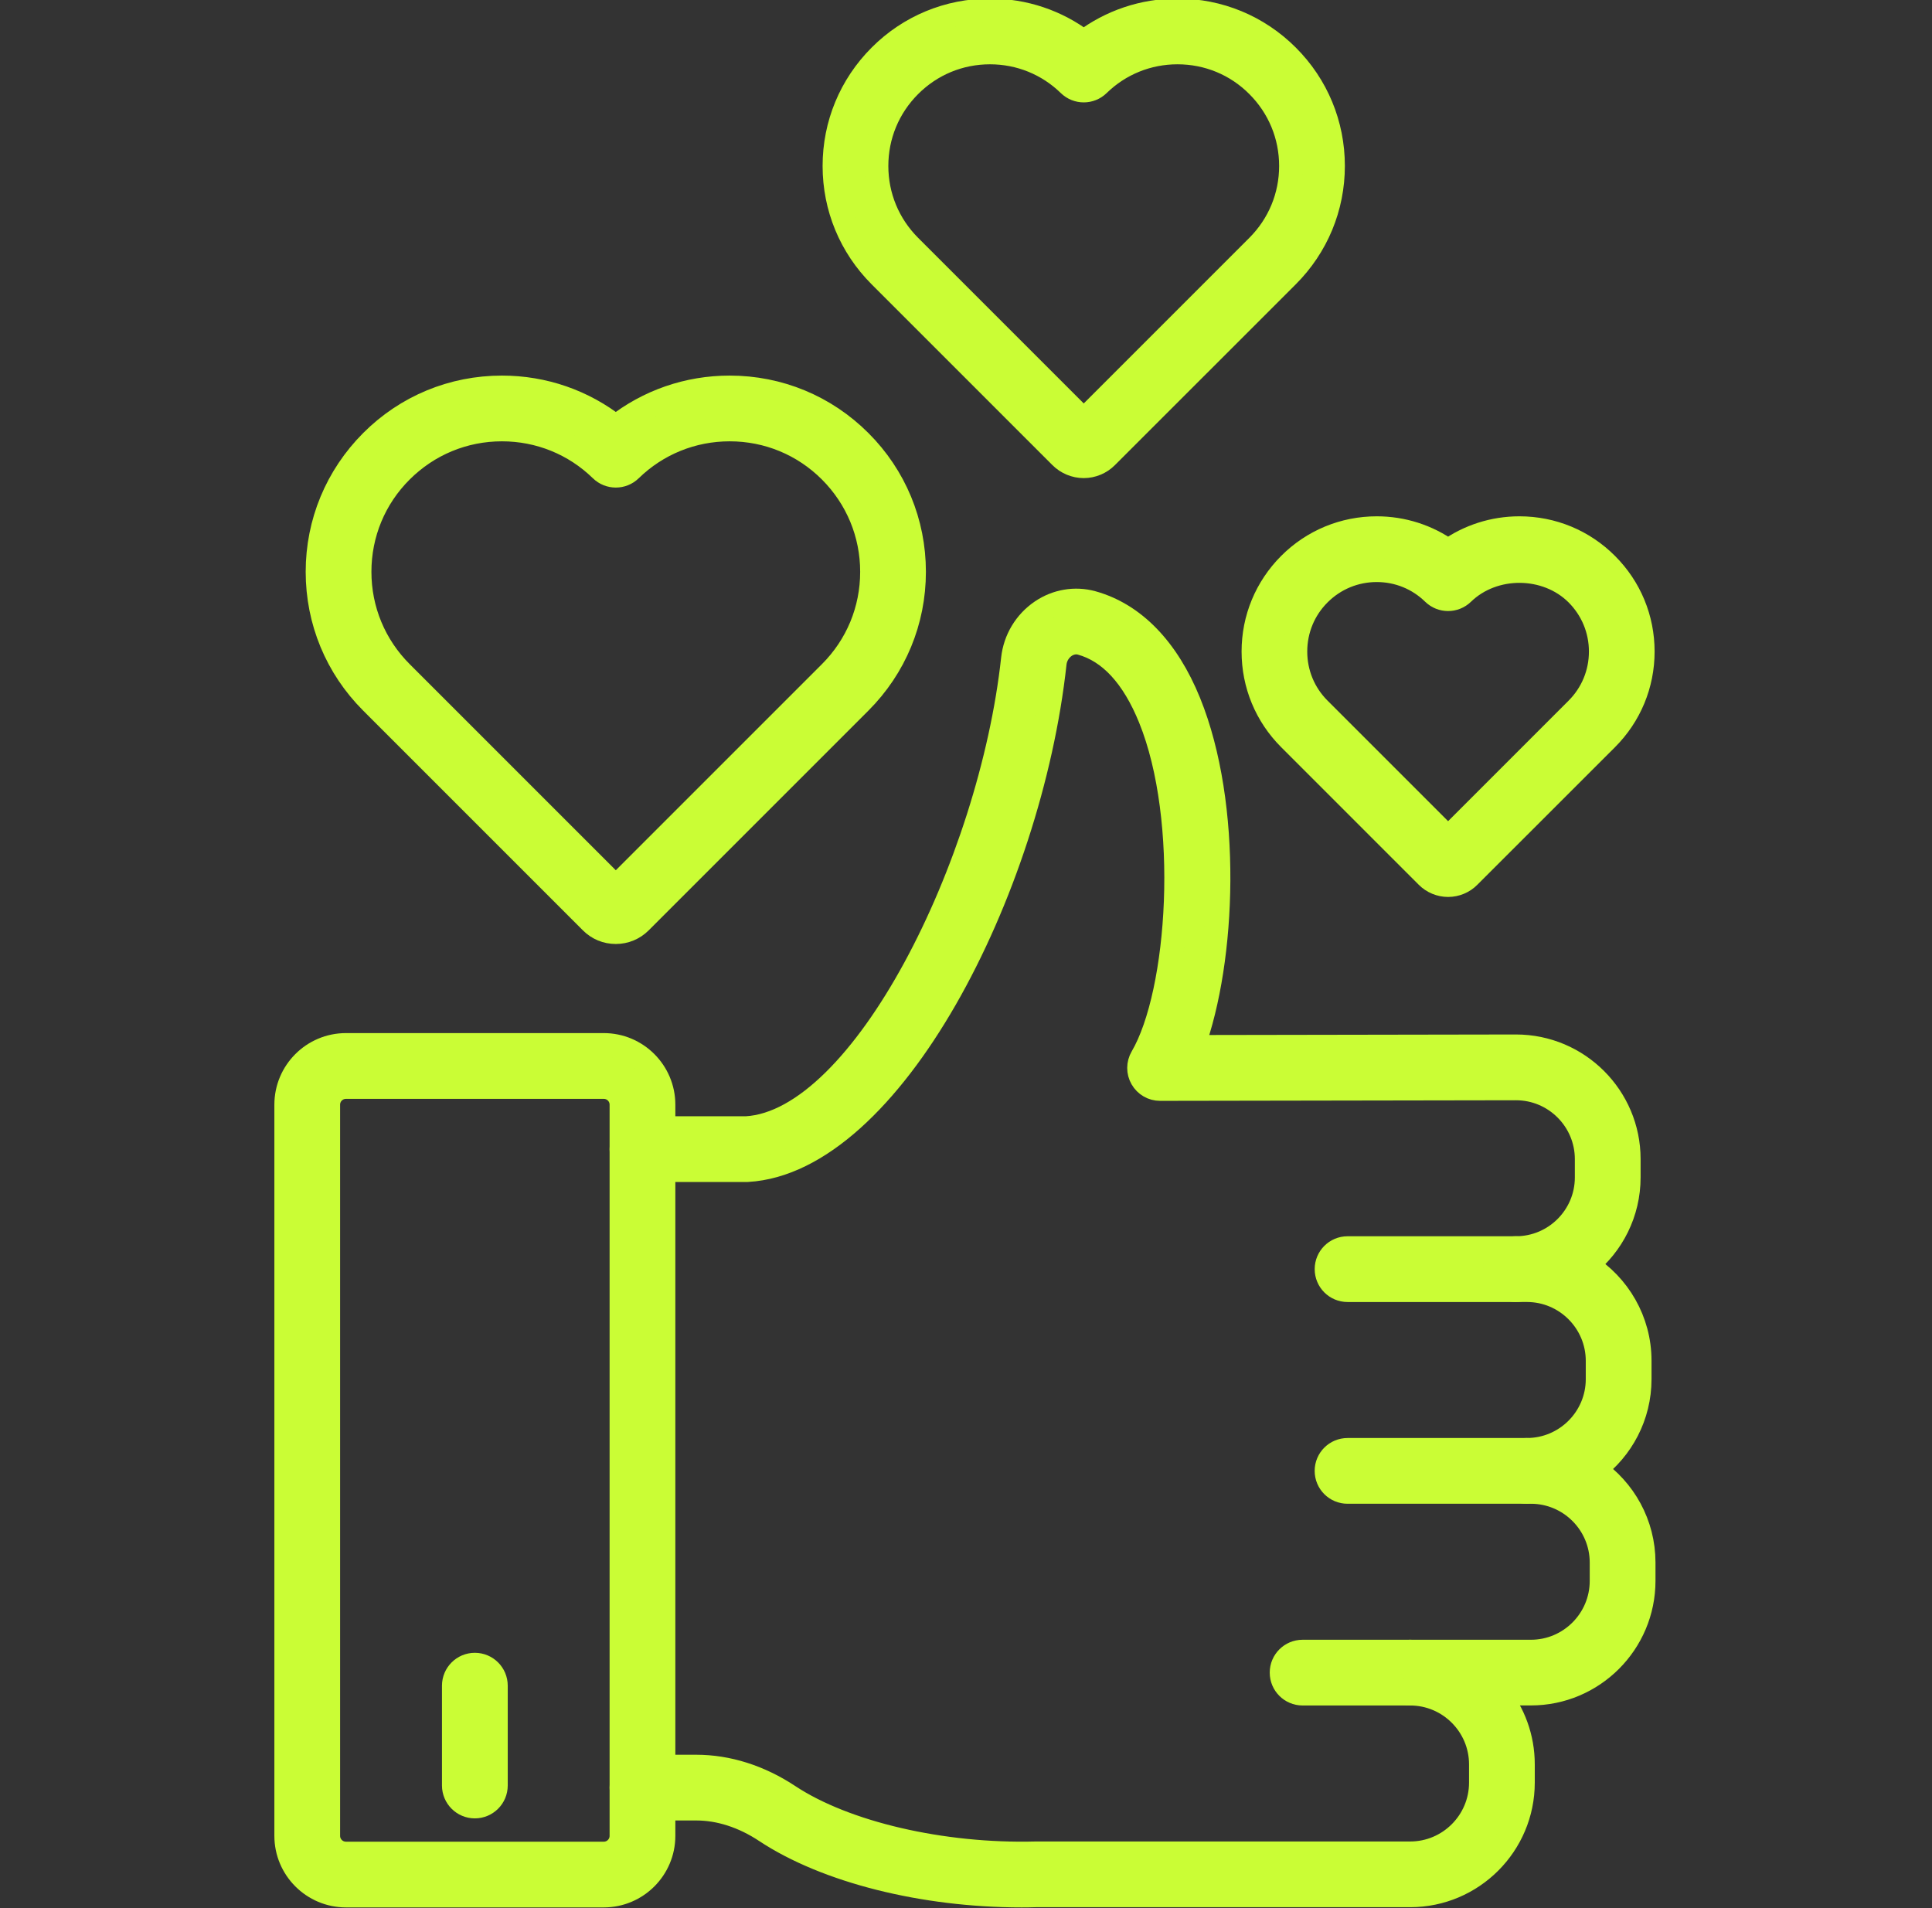 <svg width="81" height="80" viewBox="0 0 81 80" fill="none" xmlns="http://www.w3.org/2000/svg">
<rect x="0" y="0" width="81" height="80" fill="#333333" stroke="none"/>
<g clip-path="url(#clip0_1_3461)">
<path d="M63.559 54.089H56.497C56.012 54.089 55.619 53.696 55.619 53.21C55.619 52.725 56.012 52.332 56.497 52.332H63.559C64.045 52.332 64.437 52.725 64.437 53.21C64.437 53.696 64.044 54.089 63.559 54.089Z" fill="#CAFD35" stroke="#CAFD35"/>
<path d="M64.016 62.547H56.496C56.011 62.547 55.618 62.155 55.618 61.669C55.618 61.184 56.011 60.791 56.496 60.791H64.016C64.501 60.791 64.894 61.184 64.894 61.669C64.894 62.155 64.501 62.547 64.016 62.547Z" fill="#CAFD35" stroke="#CAFD35"/>
<path d="M59.123 71.005H54.612C54.127 71.005 53.734 70.612 53.734 70.127C53.734 69.641 54.127 69.249 54.612 69.249H59.123C59.608 69.249 60.001 69.641 60.001 70.127C60.001 70.612 59.608 71.005 59.123 71.005Z" fill="#CAFD35" stroke="#CAFD35"/>
<path d="M42.83 79.471C38.719 79.471 34.647 78.453 32.097 76.765C31.17 76.151 30.166 75.826 29.193 75.826H26.936C26.451 75.826 26.058 75.434 26.058 74.948C26.058 74.463 26.451 74.07 26.936 74.07H29.193C30.512 74.07 31.851 74.495 33.067 75.3C35.425 76.861 39.504 77.811 43.43 77.707L59.122 77.707C60.758 77.707 62.09 76.375 62.09 74.739V73.973C62.09 72.337 60.758 71.005 59.122 71.005C58.636 71.005 58.243 70.612 58.243 70.127C58.243 69.641 58.636 69.249 59.122 69.249H64.183C65.819 69.249 67.15 67.917 67.15 66.281V65.514C67.15 63.878 65.819 62.547 64.183 62.547H64.016C63.531 62.547 63.138 62.154 63.138 61.669C63.138 61.183 63.531 60.79 64.016 60.79C65.652 60.79 66.984 59.458 66.984 57.822V57.056C66.984 55.42 65.652 54.088 64.016 54.088H63.559C63.073 54.088 62.681 53.695 62.681 53.209C62.681 52.724 63.073 52.331 63.559 52.331C65.195 52.331 66.526 51 66.526 49.364V48.598C66.526 46.962 65.195 45.63 63.559 45.63L48.639 45.655H48.637C48.322 45.655 48.033 45.487 47.876 45.214C47.718 44.941 47.72 44.606 47.879 44.333C49.471 41.614 49.951 34.371 48.221 30.108C47.511 28.358 46.535 27.299 45.322 26.963C45.021 26.881 44.772 27.004 44.652 27.084C44.411 27.248 44.249 27.518 44.217 27.808C43.18 37.35 37.328 48.71 31.338 49.056L26.936 49.058C26.451 49.058 26.058 48.665 26.058 48.18C26.058 47.694 26.451 47.301 26.936 47.301H31.288C36.167 47.018 41.534 36.241 42.471 27.618C42.559 26.811 42.995 26.087 43.666 25.631C44.296 25.203 45.073 25.073 45.79 25.27C47.532 25.752 48.935 27.197 49.849 29.447C51.6 33.76 51.338 40.259 50.004 43.895L63.558 43.872C66.164 43.872 68.283 45.991 68.283 48.597V49.363C68.283 50.85 67.592 52.179 66.514 53.045C67.85 53.881 68.741 55.366 68.741 57.054V57.821C68.741 59.369 67.992 60.745 66.839 61.607C68.086 62.459 68.907 63.892 68.907 65.512V66.279C68.907 68.884 66.788 71.003 64.183 71.003H62.795C63.452 71.815 63.846 72.848 63.846 73.971V74.738C63.846 77.343 61.727 79.462 59.122 79.462L43.452 79.461C43.246 79.468 43.037 79.471 42.83 79.471Z" fill="#CAFD35" stroke="#CAFD35"/>
<path d="M25.314 79.471H14.504C13.125 79.471 12.003 78.349 12.003 76.97V46.315C12.003 44.936 13.124 43.814 14.504 43.814H25.314C26.692 43.814 27.814 44.935 27.814 46.315V76.97C27.814 78.349 26.692 79.471 25.314 79.471ZM14.504 45.571C14.094 45.571 13.759 45.904 13.759 46.315V76.971C13.759 77.382 14.093 77.715 14.504 77.715H25.314C25.724 77.715 26.058 77.382 26.058 76.971V46.315C26.058 45.904 25.724 45.571 25.314 45.571H14.504Z" fill="#CAFD35" stroke="#CAFD35"/>
<path d="M19.908 75.738C19.424 75.738 19.03 75.345 19.03 74.86V70.674C19.03 70.189 19.424 69.796 19.908 69.796C20.393 69.796 20.787 70.189 20.787 70.674V74.86C20.787 75.345 20.393 75.738 19.908 75.738Z" fill="#CAFD35" stroke="#CAFD35"/>
<path d="M45.436 19.545C45.079 19.545 44.73 19.4 44.479 19.149L36.897 11.567C35.665 10.334 34.988 8.699 34.988 6.958C34.988 5.216 35.667 3.581 36.897 2.349C38.127 1.116 39.764 0.44 41.506 0.44C42.942 0.44 44.31 0.902 45.436 1.758C46.562 0.905 47.93 0.44 49.366 0.44C51.11 0.44 52.745 1.119 53.975 2.349C55.205 3.578 55.884 5.214 55.884 6.955C55.884 8.696 55.205 10.332 53.975 11.564L46.39 19.147C46.139 19.4 45.793 19.545 45.436 19.545ZM45.721 17.905C45.721 17.907 45.724 17.907 45.721 17.905V17.905ZM41.506 2.196C40.234 2.196 39.039 2.69 38.139 3.591C37.239 4.491 36.744 5.686 36.744 6.958C36.744 8.229 37.239 9.424 38.139 10.325L45.436 17.622L52.733 10.325C53.633 9.424 54.128 8.229 54.128 6.958C54.128 5.686 53.633 4.491 52.733 3.591C51.836 2.69 50.64 2.196 49.366 2.196C48.119 2.196 46.941 2.673 46.048 3.544C45.707 3.876 45.166 3.876 44.824 3.544C43.931 2.673 42.753 2.196 41.506 2.196Z" fill="#CAFD35" stroke="#CAFD35"/>
<path d="M25.818 39.078C25.429 39.078 25.065 38.928 24.792 38.653L15.579 29.439C14.118 27.979 13.316 26.038 13.316 23.974C13.316 21.911 14.121 19.971 15.579 18.51C17.038 17.049 18.978 16.247 21.044 16.247C22.795 16.247 24.463 16.827 25.818 17.897C27.173 16.827 28.84 16.247 30.592 16.247C32.657 16.247 34.598 17.051 36.056 18.51C37.515 19.968 38.319 21.909 38.319 23.974C38.319 26.038 37.515 27.979 36.056 29.439L26.843 38.653C26.57 38.926 26.206 39.078 25.818 39.078ZM21.044 18.003C19.448 18.003 17.95 18.625 16.821 19.752C15.692 20.878 15.072 22.378 15.072 23.974C15.072 25.571 15.695 27.071 16.821 28.197L25.818 37.194L34.815 28.197C35.943 27.069 36.563 25.568 36.563 23.974C36.563 22.381 35.941 20.881 34.815 19.752C33.686 18.623 32.188 18.003 30.592 18.003C29.027 18.003 27.549 18.603 26.43 19.693C26.091 20.025 25.547 20.025 25.205 19.693C24.086 18.601 22.608 18.003 21.044 18.003Z" fill="#CAFD35"/>
<path d="M26.034 37.41H26.044M25.818 39.078C25.429 39.078 25.065 38.928 24.792 38.653L15.579 29.439C14.118 27.979 13.316 26.038 13.316 23.974C13.316 21.911 14.121 19.971 15.579 18.51C17.038 17.049 18.978 16.247 21.044 16.247C22.795 16.247 24.463 16.827 25.818 17.897C27.173 16.827 28.84 16.247 30.592 16.247C32.657 16.247 34.598 17.051 36.056 18.51C37.515 19.968 38.319 21.909 38.319 23.974C38.319 26.038 37.515 27.979 36.056 29.439L26.843 38.653C26.57 38.926 26.206 39.078 25.818 39.078ZM21.044 18.003C19.448 18.003 17.95 18.625 16.821 19.752C15.692 20.878 15.072 22.378 15.072 23.974C15.072 25.571 15.695 27.071 16.821 28.197L25.818 37.194L34.815 28.197C35.943 27.069 36.563 25.568 36.563 23.974C36.563 22.381 35.941 20.881 34.815 19.752C33.686 18.623 32.188 18.003 30.592 18.003C29.027 18.003 27.549 18.603 26.43 19.693C26.091 20.025 25.547 20.025 25.205 19.693C24.086 18.601 22.608 18.003 21.044 18.003Z" stroke="#CAFD35"/>
<path d="M60.712 37.106C60.385 37.106 60.065 36.973 59.836 36.742L54.066 30.972C53.09 29.995 52.554 28.697 52.554 27.317C52.554 25.935 53.092 24.639 54.066 23.662C55.04 22.686 56.341 22.147 57.721 22.147C58.806 22.147 59.843 22.482 60.712 23.099C61.58 22.482 62.618 22.147 63.702 22.147C65.085 22.147 66.383 22.686 67.357 23.662C68.334 24.639 68.87 25.937 68.87 27.317C68.87 28.699 68.331 29.998 67.355 30.974L61.582 36.744C61.358 36.973 61.039 37.106 60.712 37.106ZM60.345 35.502C60.343 35.502 60.343 35.505 60.345 35.502V35.502ZM57.721 23.903C56.809 23.903 55.953 24.257 55.306 24.902C54.661 25.546 54.307 26.404 54.307 27.317C54.307 28.229 54.661 29.085 55.306 29.73L60.712 35.136L66.115 29.732C66.76 29.088 67.116 28.229 67.116 27.317C67.116 26.404 66.76 25.549 66.118 24.904C64.841 23.628 62.618 23.613 61.324 24.87C60.982 25.202 60.441 25.202 60.099 24.87C59.46 24.245 58.614 23.903 57.721 23.903Z" fill="#CAFD35"/>
<path d="M61.076 35.5L61.078 35.502M60.712 37.106C60.385 37.106 60.065 36.973 59.836 36.742L54.066 30.972C53.09 29.995 52.554 28.697 52.554 27.317C52.554 25.935 53.092 24.639 54.066 23.662C55.04 22.686 56.341 22.147 57.721 22.147C58.806 22.147 59.843 22.482 60.712 23.099C61.58 22.482 62.618 22.147 63.702 22.147C65.085 22.147 66.383 22.686 67.357 23.662C68.334 24.639 68.87 25.937 68.87 27.317C68.87 28.699 68.331 29.998 67.355 30.974L61.582 36.744C61.358 36.973 61.039 37.106 60.712 37.106ZM60.345 35.502C60.343 35.502 60.343 35.505 60.345 35.502ZM57.721 23.903C56.809 23.903 55.953 24.257 55.306 24.902C54.661 25.546 54.307 26.404 54.307 27.317C54.307 28.229 54.661 29.085 55.306 29.73L60.712 35.136L66.115 29.732C66.76 29.088 67.116 28.229 67.116 27.317C67.116 26.404 66.76 25.549 66.118 24.904C64.841 23.628 62.618 23.613 61.324 24.87C60.982 25.202 60.441 25.202 60.099 24.87C59.46 24.245 58.614 23.903 57.721 23.903Z" stroke="#CAFD35"/>
</g>
<defs>
<clipPath id="clip0_1_3461">
<rect width="80" height="80" fill="white" transform="translate(0.5)"/>
</clipPath>
</defs>
</svg>
